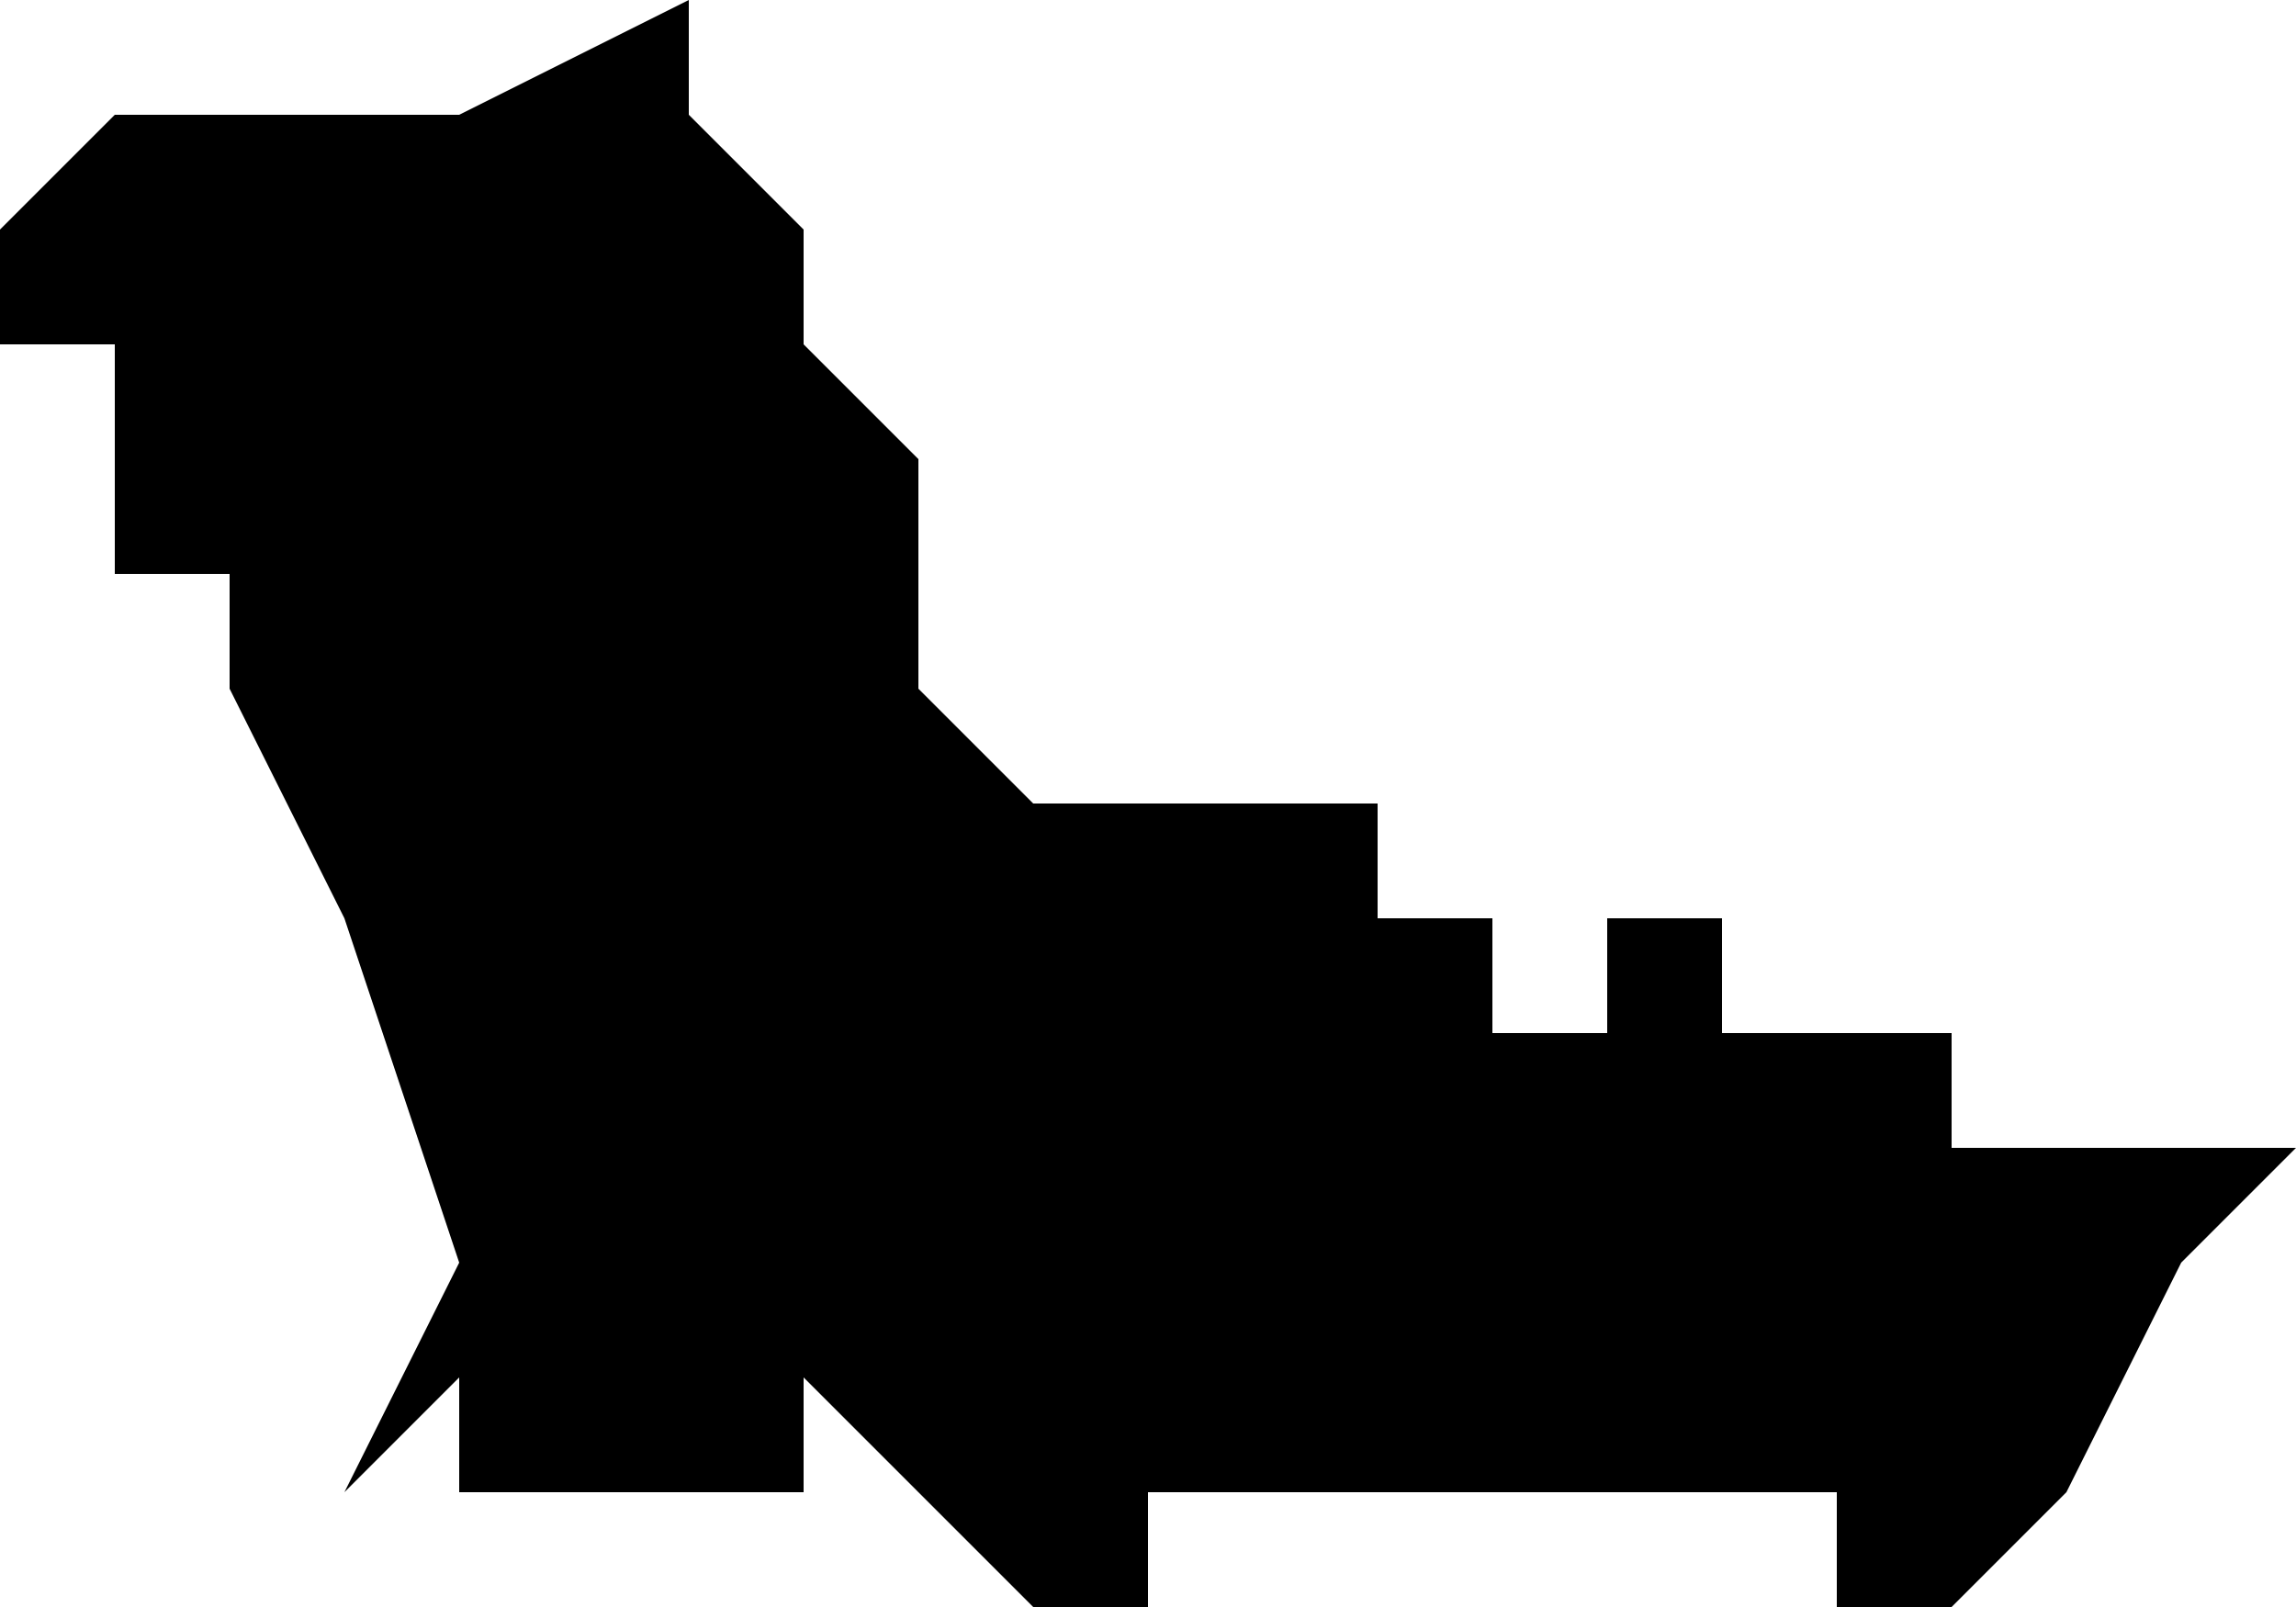 <?xml version="1.0" standalone="no"?><!DOCTYPE svg PUBLIC "-//W3C//DTD SVG 1.1//EN" "http://www.w3.org/Graphics/SVG/1.1/DTD/svg11.dtd"><svg xmlns="http://www.w3.org/2000/svg" viewBox="-491 -169 20 14" version = "1.1">
<g id="21703" ><path d="M -481,-162 L -480,-162 L -480,-163 L -480,-162 L -479,-162 L -479,-161 L -480,-161 L -479,-161 L -478,-161 L -478,-160 L -477,-160 L -477,-161 L -476,-161 L -476,-160 L -475,-160 L -475,-159 L -475,-160 L -474,-160 L -474,-159 L -473,-159 L -472,-159 L -471,-159 L -472,-158 L -473,-156 L -474,-155 L -475,-155 L -475,-156 L -476,-156 L -477,-156 L -478,-156 L -479,-156 L -480,-156 L -481,-156 L -481,-155 L -482,-155 L -484,-157 L -484,-156 L -487,-156 L -487,-157 L -488,-156 L -487,-158 L -488,-161 L -489,-163 L -489,-164 L -490,-164 L -490,-165 L -490,-166 L -491,-166 L -491,-167 L -490,-168 L -488,-168 L -487,-168 L -485,-169 L -485,-168 L -484,-167 L -484,-166 L -483,-165 L -483,-164 L -483,-163 L -482,-162 L -481,-162 " /></g>
</svg>
